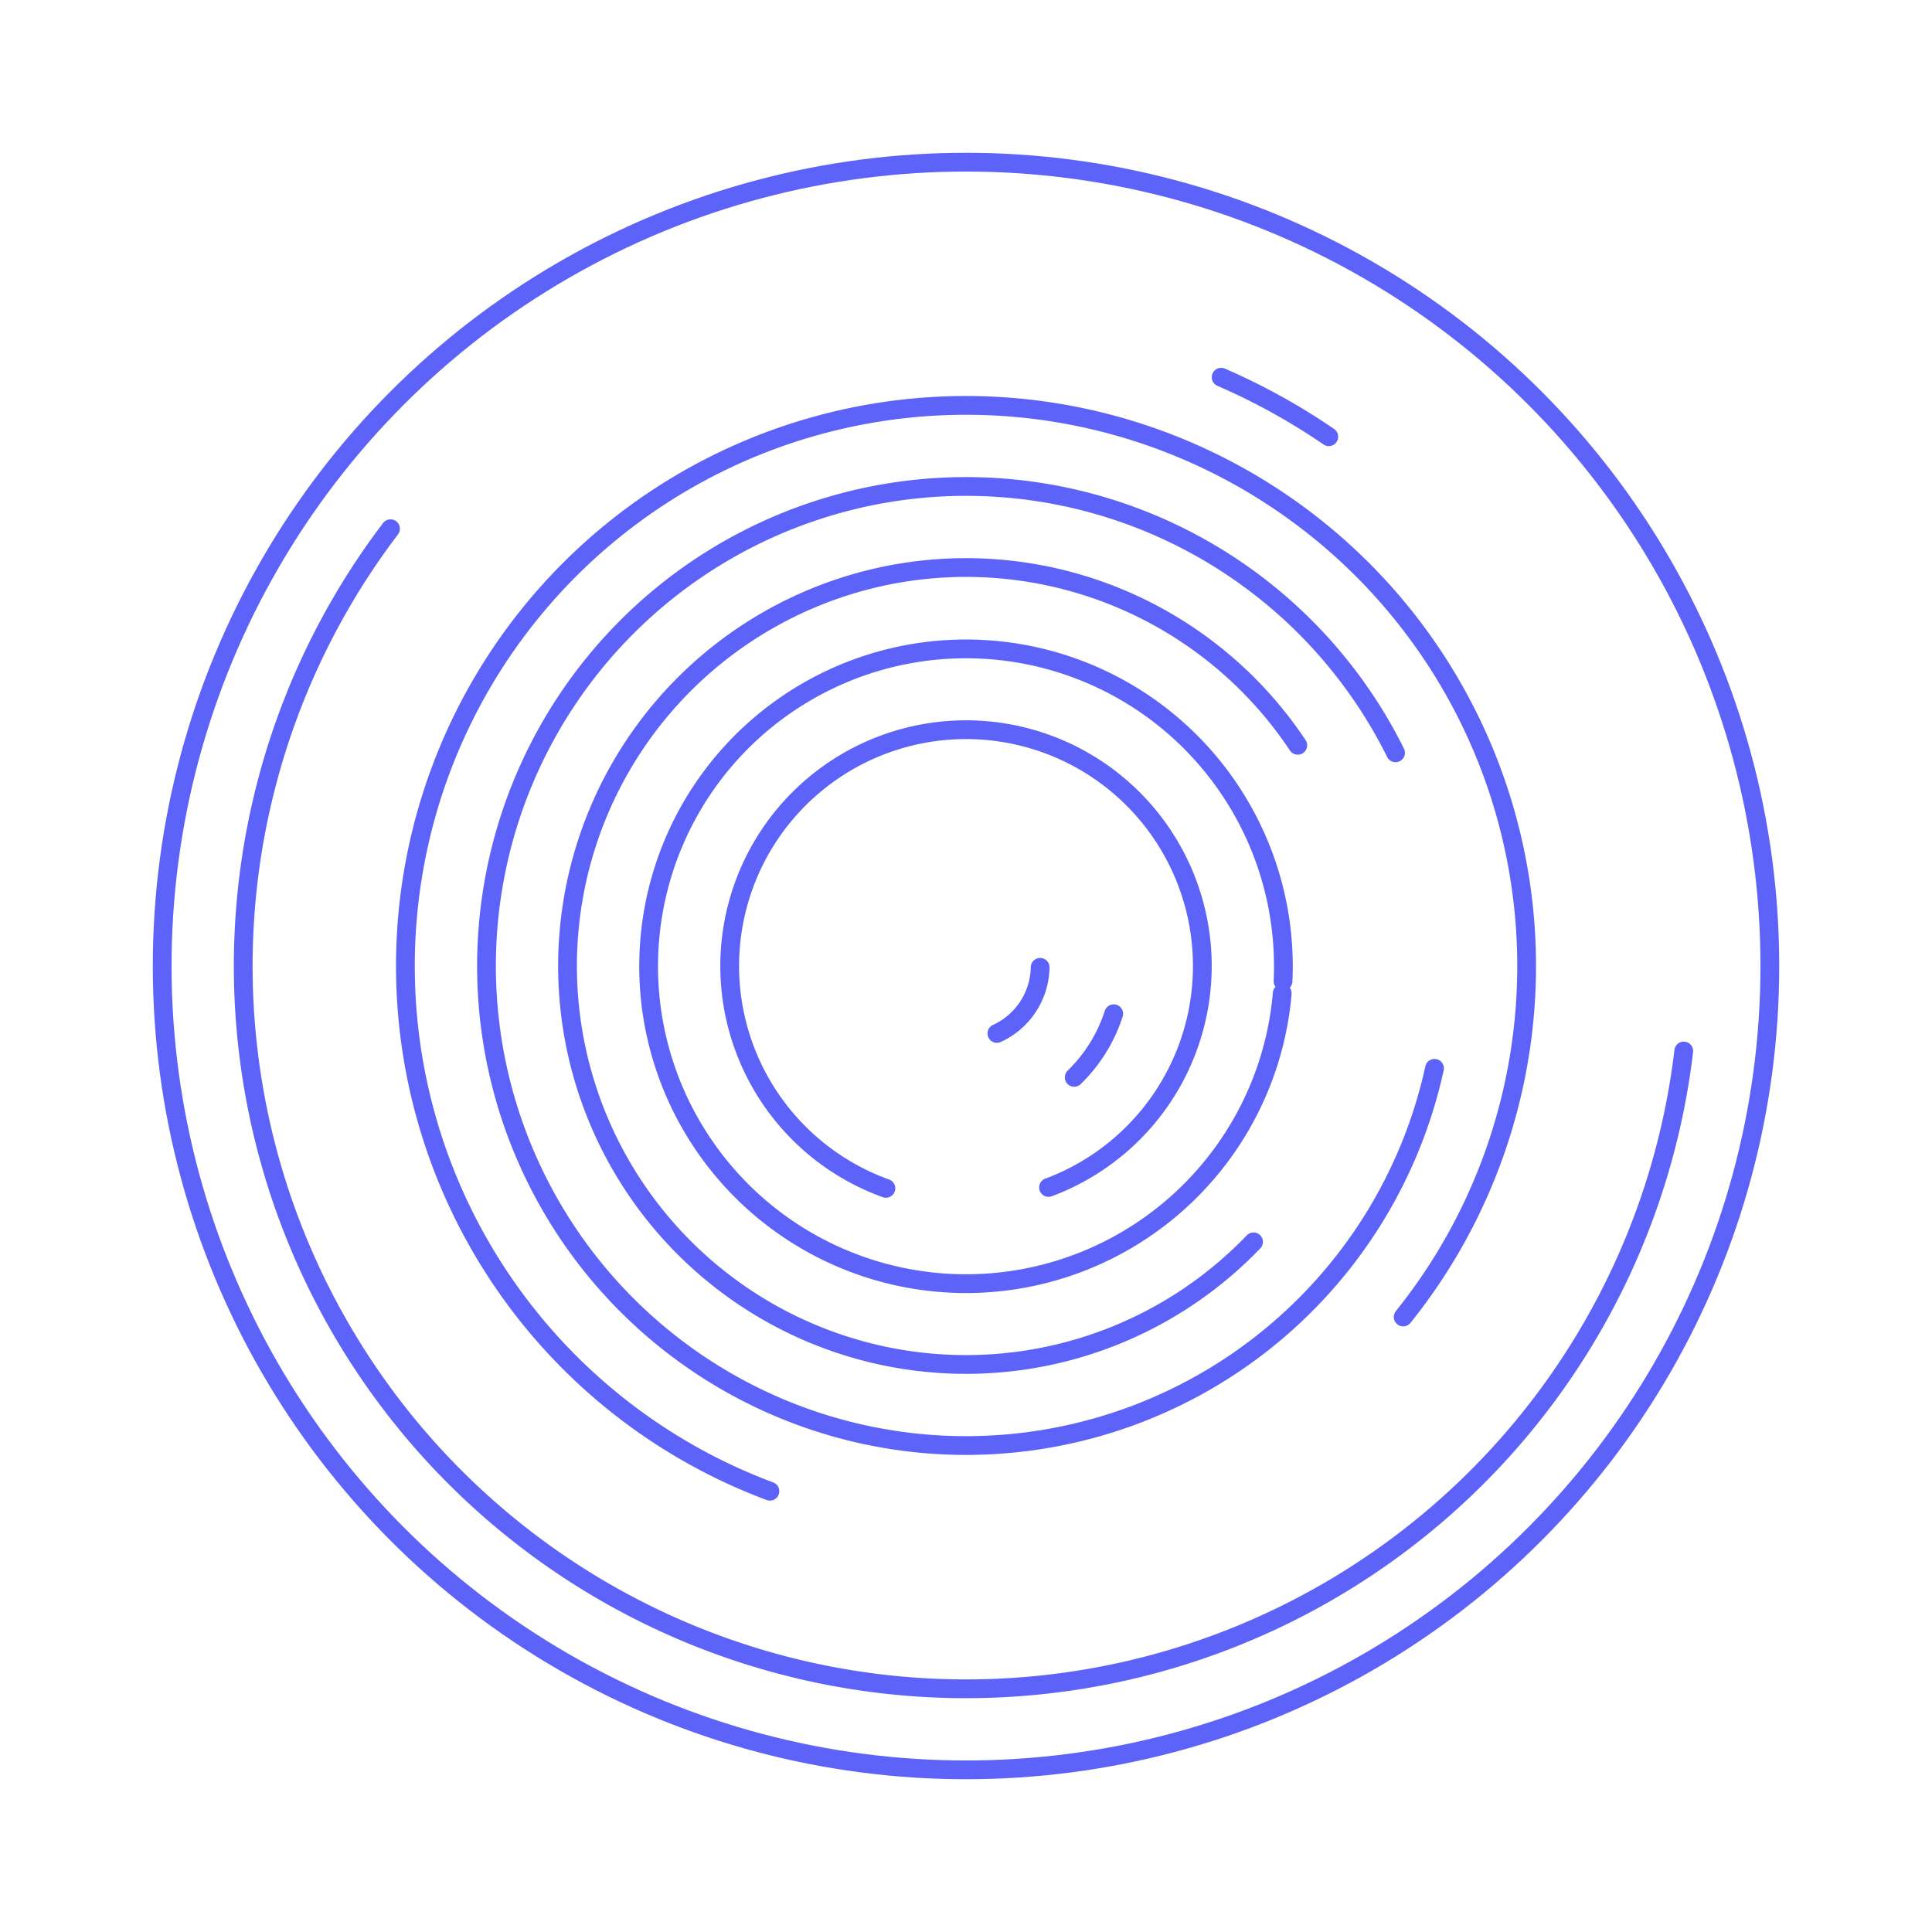 <svg width="256" height="256" viewBox="-40.719 -40.719 81.437 81.437" xmlns="http://www.w3.org/2000/svg"><g id="comitl-disc"><path id="arcs" d="M 3.125 0.056 A 3.126 3.126 0 0 1 1.302 2.842 M 6.226 2.012 A 6.543 6.543 0 0 1 4.56 4.693 M -3.377 9.371 A 9.961 9.961 0 1 1 3.478 9.334 M 13.329 1.152 A 13.378 13.378 0 1 1 13.363 0.639 M 12.119 11.628 A 16.796 16.796 0 1 1 13.984 -9.303 M 19.748 4.313 A 20.213 20.213 0 1 1 18.106 -8.987 M -8.266 22.138 A 23.631 23.631 0 1 1 18.428 14.793 M 10.754 -24.818 A 27.048 27.048 0 0 1 15.292 -22.311 M 30.254 3.583 A 30.466 30.466 0 1 1 -24.258 -18.432" stroke="#5d63f9" stroke-width="0.791" stroke-linecap="round" fill="none"/><circle id="outline" cx="0.0" cy="0.0" r="33.883" stroke="#5d63f9" stroke-width="0.791" fill="none"/></g></svg>